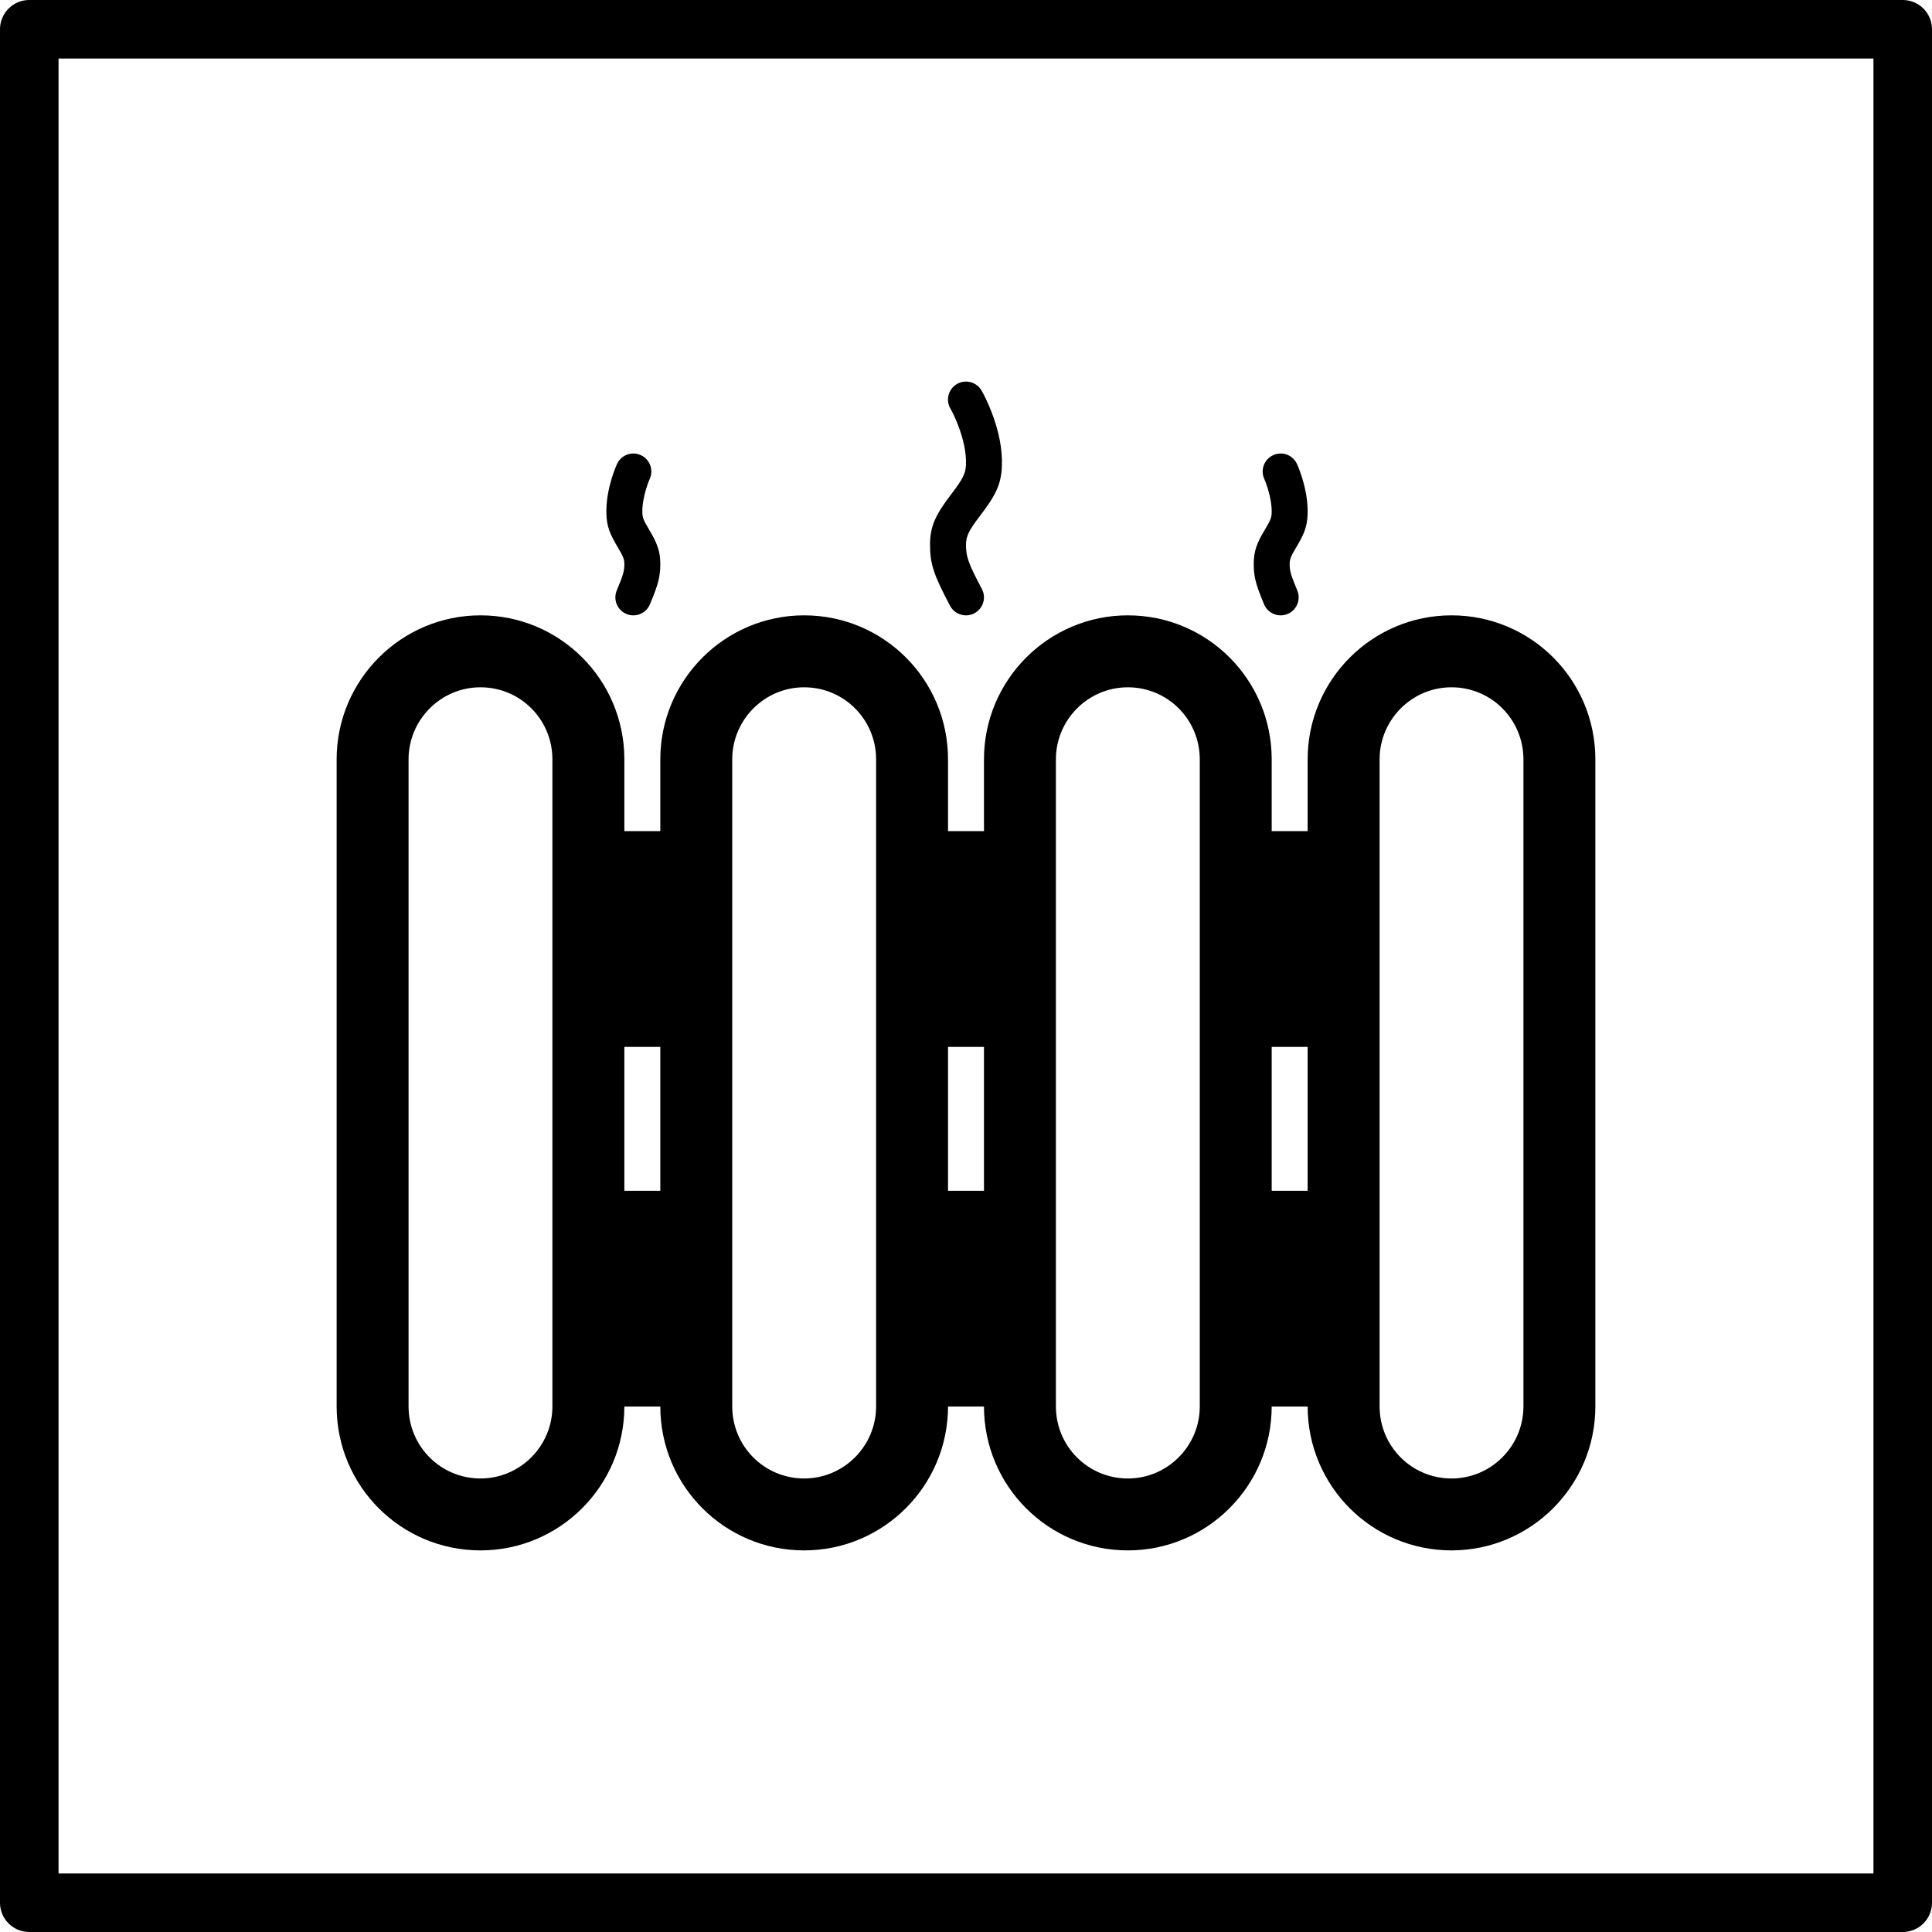 <?xml version="1.0" encoding="UTF-8" standalone="no"?>
<!DOCTYPE svg PUBLIC "-//W3C//DTD SVG 1.1//EN" "http://www.w3.org/Graphics/SVG/1.1/DTD/svg11.dtd">
<svg width="66px" height="66px" version="1.1" xmlns="http://www.w3.org/2000/svg" xmlns:xlink="http://www.w3.org/1999/xlink" xml:space="preserve" xmlns:serif="http://www.serif.com/" style="fill-rule:evenodd;clip-rule:evenodd;stroke-linecap:round;stroke-linejoin:round;stroke-miterlimit:1.5;">
    <g>
        <g>
            <path d="M44.671,35.764L43.443,35.764L43.443,28.393L44.671,28.393L44.671,25.943C44.671,23.225 46.877,21.021 49.586,21.021C52.3,21.021 54.5,23.217 54.5,25.943L54.5,48.043C54.5,50.761 52.294,52.964 49.586,52.964C46.874,52.964 44.675,50.772 44.671,48.05L43.443,48.05L43.443,40.679L44.671,40.679L44.671,35.764ZM33.614,35.764L32.386,35.764L32.386,28.393L33.614,28.393L33.614,25.943C33.614,23.225 35.82,21.021 38.529,21.021C41.243,21.021 43.443,23.217 43.443,25.943L43.443,48.043C43.443,50.761 41.237,52.964 38.529,52.964C35.817,52.964 33.618,50.772 33.614,48.05L32.386,48.05L32.386,40.679L33.614,40.679L33.614,35.764ZM22.557,35.764L21.329,35.764L21.329,28.393L22.557,28.393L22.557,25.943C22.557,23.225 24.763,21.021 27.471,21.021C30.186,21.021 32.386,23.217 32.386,25.943L32.386,48.043C32.386,50.761 30.18,52.964 27.471,52.964C24.76,52.964 22.561,50.772 22.557,48.05L21.329,48.05L21.329,40.679L22.557,40.679L22.557,35.764ZM43.315,16.708C43.401,16.993 43.449,17.276 43.442,17.523C43.438,17.682 43.393,17.79 43.223,18.073C43.219,18.081 43.219,18.081 43.214,18.088C42.94,18.545 42.83,18.82 42.829,19.259C42.828,19.705 42.9,19.965 43.182,20.643C43.313,20.956 43.672,21.105 43.986,20.974C44.299,20.844 44.447,20.484 44.317,20.171C44.092,19.632 44.057,19.504 44.057,19.262C44.058,19.105 44.1,19 44.268,18.72C44.272,18.713 44.272,18.713 44.277,18.705C44.548,18.253 44.658,17.988 44.67,17.558C44.682,17.161 44.612,16.754 44.491,16.353C44.425,16.133 44.357,15.959 44.308,15.852C44.167,15.543 43.803,15.407 43.494,15.549C43.185,15.69 43.05,16.054 43.191,16.363C43.219,16.423 43.266,16.546 43.315,16.708ZM16.414,21.021C19.128,21.021 21.329,23.217 21.329,25.943L21.329,48.043C21.329,50.761 19.123,52.964 16.414,52.964C13.7,52.964 11.5,50.769 11.5,48.043L11.5,25.943C11.5,23.225 13.706,21.021 16.414,21.021ZM13.957,48.043C13.957,49.409 15.055,50.507 16.414,50.507C17.767,50.507 18.871,49.402 18.871,48.043L18.871,25.943C18.871,24.577 17.774,23.479 16.414,23.479C15.061,23.479 13.957,24.583 13.957,25.943L13.957,48.043ZM25.014,48.043C25.014,49.409 26.112,50.507 27.471,50.507C28.825,50.507 29.929,49.402 29.929,48.043L29.929,25.943C29.929,24.577 28.831,23.479 27.471,23.479C26.118,23.479 25.014,24.583 25.014,25.943L25.014,48.043ZM36.071,48.043C36.071,49.409 37.169,50.507 38.529,50.507C39.882,50.507 40.986,49.402 40.986,48.043L40.986,25.943C40.986,24.577 39.888,23.479 38.529,23.479C37.175,23.479 36.071,24.583 36.071,25.943L36.071,48.043ZM47.129,48.043C47.129,49.409 48.226,50.507 49.586,50.507C50.939,50.507 52.043,49.402 52.043,48.043L52.043,25.943C52.043,24.577 50.945,23.479 49.586,23.479C48.233,23.479 47.129,24.583 47.129,25.943L47.129,48.043ZM20.894,16.353C20.773,16.754 20.704,17.161 20.715,17.558C20.728,17.988 20.838,18.253 21.109,18.705C21.114,18.713 21.114,18.713 21.118,18.72C21.286,19 21.328,19.105 21.329,19.262C21.329,19.504 21.294,19.632 21.069,20.171C20.939,20.484 21.087,20.844 21.4,20.974C21.713,21.105 22.073,20.956 22.203,20.643C22.486,19.965 22.558,19.705 22.557,19.259C22.556,18.82 22.445,18.545 22.172,18.088C22.167,18.081 22.167,18.081 22.163,18.073C21.993,17.79 21.948,17.682 21.944,17.523C21.936,17.276 21.985,16.993 22.07,16.708C22.119,16.546 22.167,16.423 22.195,16.363C22.336,16.054 22.2,15.69 21.892,15.549C21.583,15.407 21.219,15.543 21.078,15.852C21.028,15.959 20.961,16.133 20.894,16.353ZM32.733,14.535C32.913,15.004 33.014,15.468 32.999,15.88C32.988,16.176 32.88,16.381 32.511,16.863C32.502,16.875 32.502,16.875 32.493,16.887C31.975,17.566 31.773,17.96 31.771,18.604C31.77,19.272 31.905,19.655 32.456,20.695C32.615,20.995 32.987,21.109 33.287,20.95C33.586,20.791 33.701,20.419 33.542,20.12C33.079,19.245 32.999,19.02 33,18.607C33.001,18.314 33.106,18.11 33.47,17.633C33.479,17.621 33.479,17.621 33.488,17.609C34.003,16.935 34.203,16.554 34.226,15.925C34.248,15.324 34.114,14.705 33.88,14.095C33.752,13.76 33.622,13.5 33.53,13.341C33.359,13.048 32.983,12.948 32.69,13.119C32.397,13.29 32.297,13.666 32.468,13.959C32.53,14.065 32.631,14.268 32.733,14.535Z"/>
        </g>
        <rect x="1" y="1" width="64" height="64" style="fill:none;stroke:black;stroke-width:2px;"/>
    </g>
</svg>
